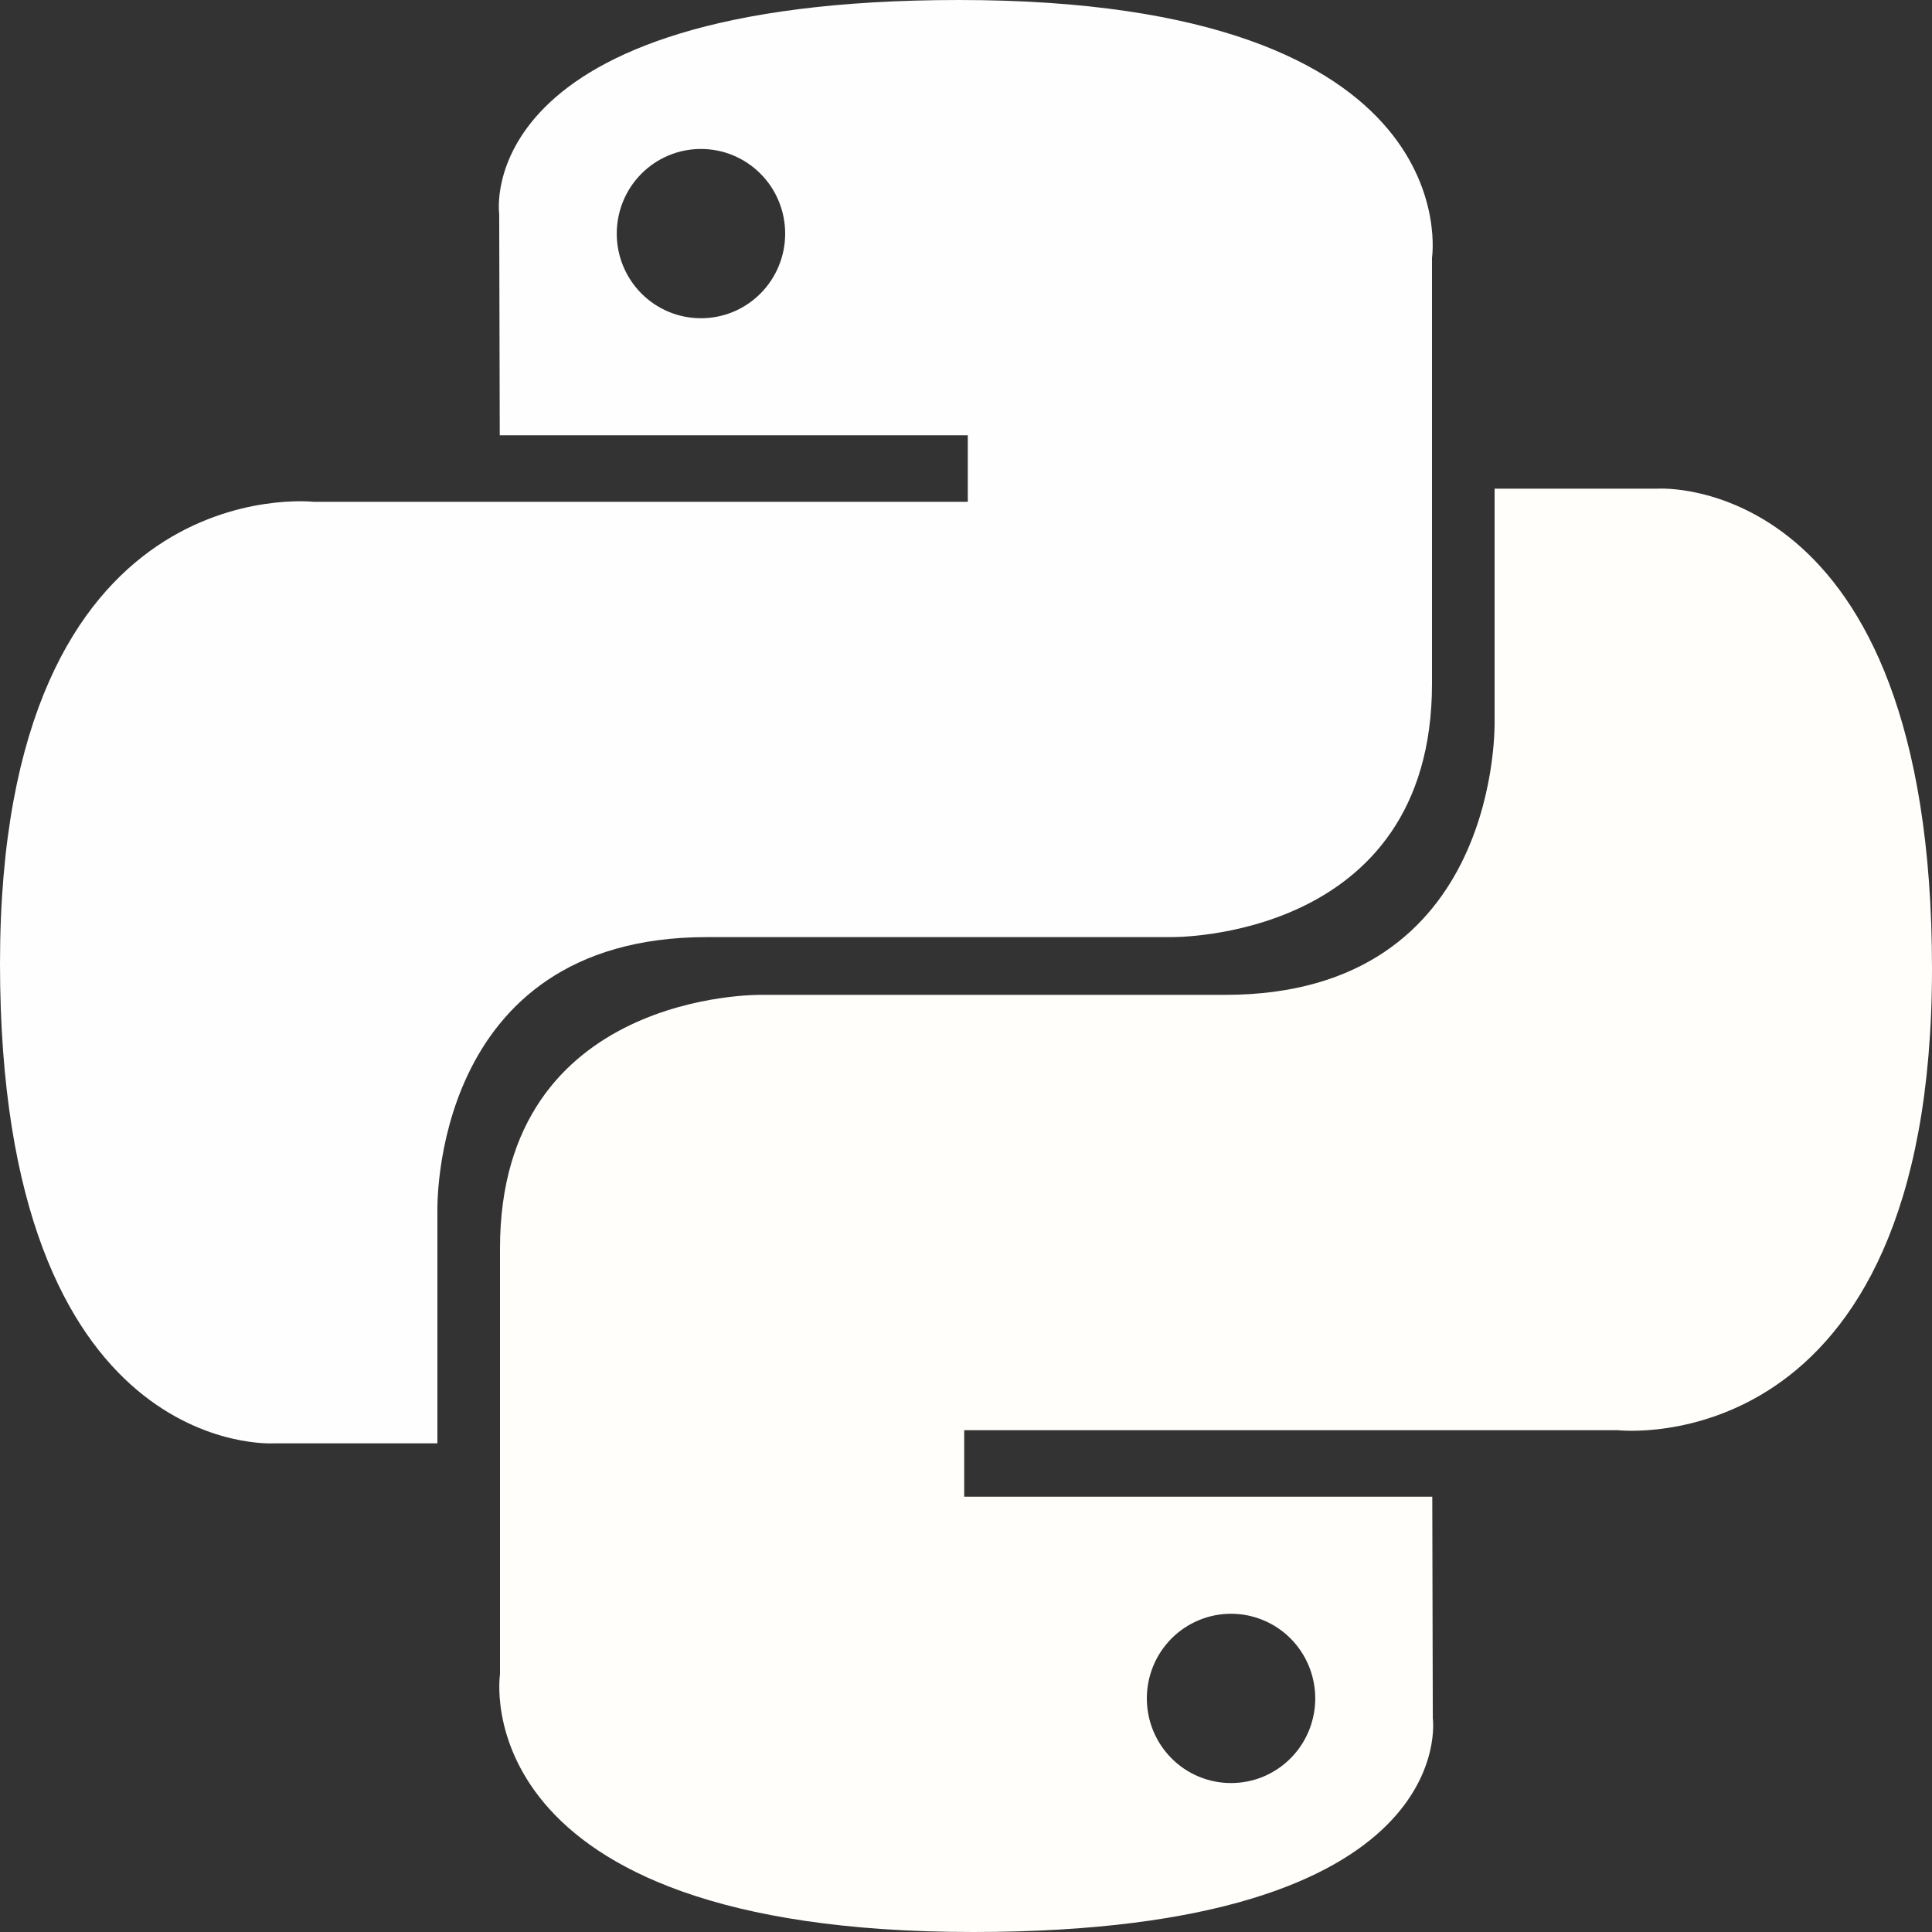 <svg width="70" height="70" viewBox="0 0 70 70" fill="none" xmlns="http://www.w3.org/2000/svg">
<rect x="0" y="0" width="70" height="70" fill="#333333" stroke="none"/>
<g id="Group 81">
<path id="Vector" d="M34.748 0C16.977 0 18.087 7.747 18.087 7.747L18.107 15.772H35.065V18.182H11.371C11.371 18.182 0 16.885 0 34.909C0 52.934 9.925 52.295 9.925 52.295H15.848V43.931C15.848 43.931 15.529 33.953 25.615 33.953H42.434C42.434 33.953 51.884 34.107 51.884 24.773V9.34C51.884 9.34 53.319 0 34.748 0ZM25.397 5.397C25.798 5.397 26.195 5.476 26.565 5.63C26.935 5.784 27.272 6.01 27.555 6.295C27.839 6.579 28.063 6.918 28.216 7.29C28.37 7.662 28.448 8.061 28.448 8.464C28.448 8.867 28.37 9.266 28.216 9.638C28.063 10.01 27.839 10.348 27.555 10.633C27.272 10.918 26.935 11.144 26.565 11.298C26.195 11.452 25.798 11.531 25.397 11.53C24.997 11.531 24.6 11.452 24.229 11.298C23.859 11.144 23.523 10.918 23.239 10.633C22.956 10.348 22.731 10.01 22.578 9.638C22.425 9.266 22.346 8.867 22.346 8.464C22.346 8.061 22.425 7.662 22.578 7.29C22.731 6.918 22.956 6.579 23.239 6.295C23.523 6.01 23.859 5.784 24.229 5.63C24.6 5.476 24.997 5.397 25.397 5.397Z" fill="url(#paint0_linear_133_205)"/>
<path id="Vector_2" d="M35.252 70C53.023 70 51.913 62.254 51.913 62.254L51.894 54.228H34.935V51.819H58.629C58.629 51.819 70 53.115 70 35.09C70 17.066 60.075 17.705 60.075 17.705H54.152V26.069C54.152 26.069 54.471 36.046 44.385 36.046H27.566C27.566 36.046 18.116 35.893 18.116 45.227V60.66C18.116 60.66 16.681 70 35.252 70H35.252ZM44.603 64.603C44.202 64.604 43.806 64.525 43.435 64.371C43.065 64.217 42.728 63.991 42.445 63.706C42.162 63.421 41.937 63.083 41.784 62.711C41.631 62.339 41.552 61.94 41.552 61.537C41.552 61.134 41.631 60.735 41.784 60.363C41.937 59.99 42.162 59.652 42.445 59.367C42.728 59.083 43.065 58.857 43.435 58.703C43.805 58.549 44.202 58.469 44.603 58.47C45.004 58.469 45.401 58.549 45.771 58.703C46.141 58.856 46.478 59.082 46.761 59.367C47.044 59.652 47.269 59.99 47.422 60.362C47.575 60.735 47.654 61.134 47.654 61.536C47.654 61.939 47.575 62.338 47.422 62.711C47.269 63.083 47.044 63.421 46.761 63.706C46.478 63.991 46.141 64.216 45.771 64.371C45.401 64.525 45.004 64.604 44.603 64.603Z" fill="url(#paint1_linear_133_205)"/>
</g>
<defs>
<linearGradient id="paint0_linear_133_205" x1="672.698" y1="629.608" x2="4159.59" y2="4063.76" gradientUnits="userSpaceOnUse">
<stop stop-color="#FEFEFF"/>
<stop offset="1" stop-color="#366994"/>
</linearGradient>
<linearGradient id="paint1_linear_133_205" x1="1011.02" y1="1093.93" x2="4754.64" y2="4614.49" gradientUnits="userSpaceOnUse">
<stop stop-color="#FFFEFB"/>
<stop offset="1" stop-color="#FFC331"/>
</linearGradient>
</defs>
</svg>
